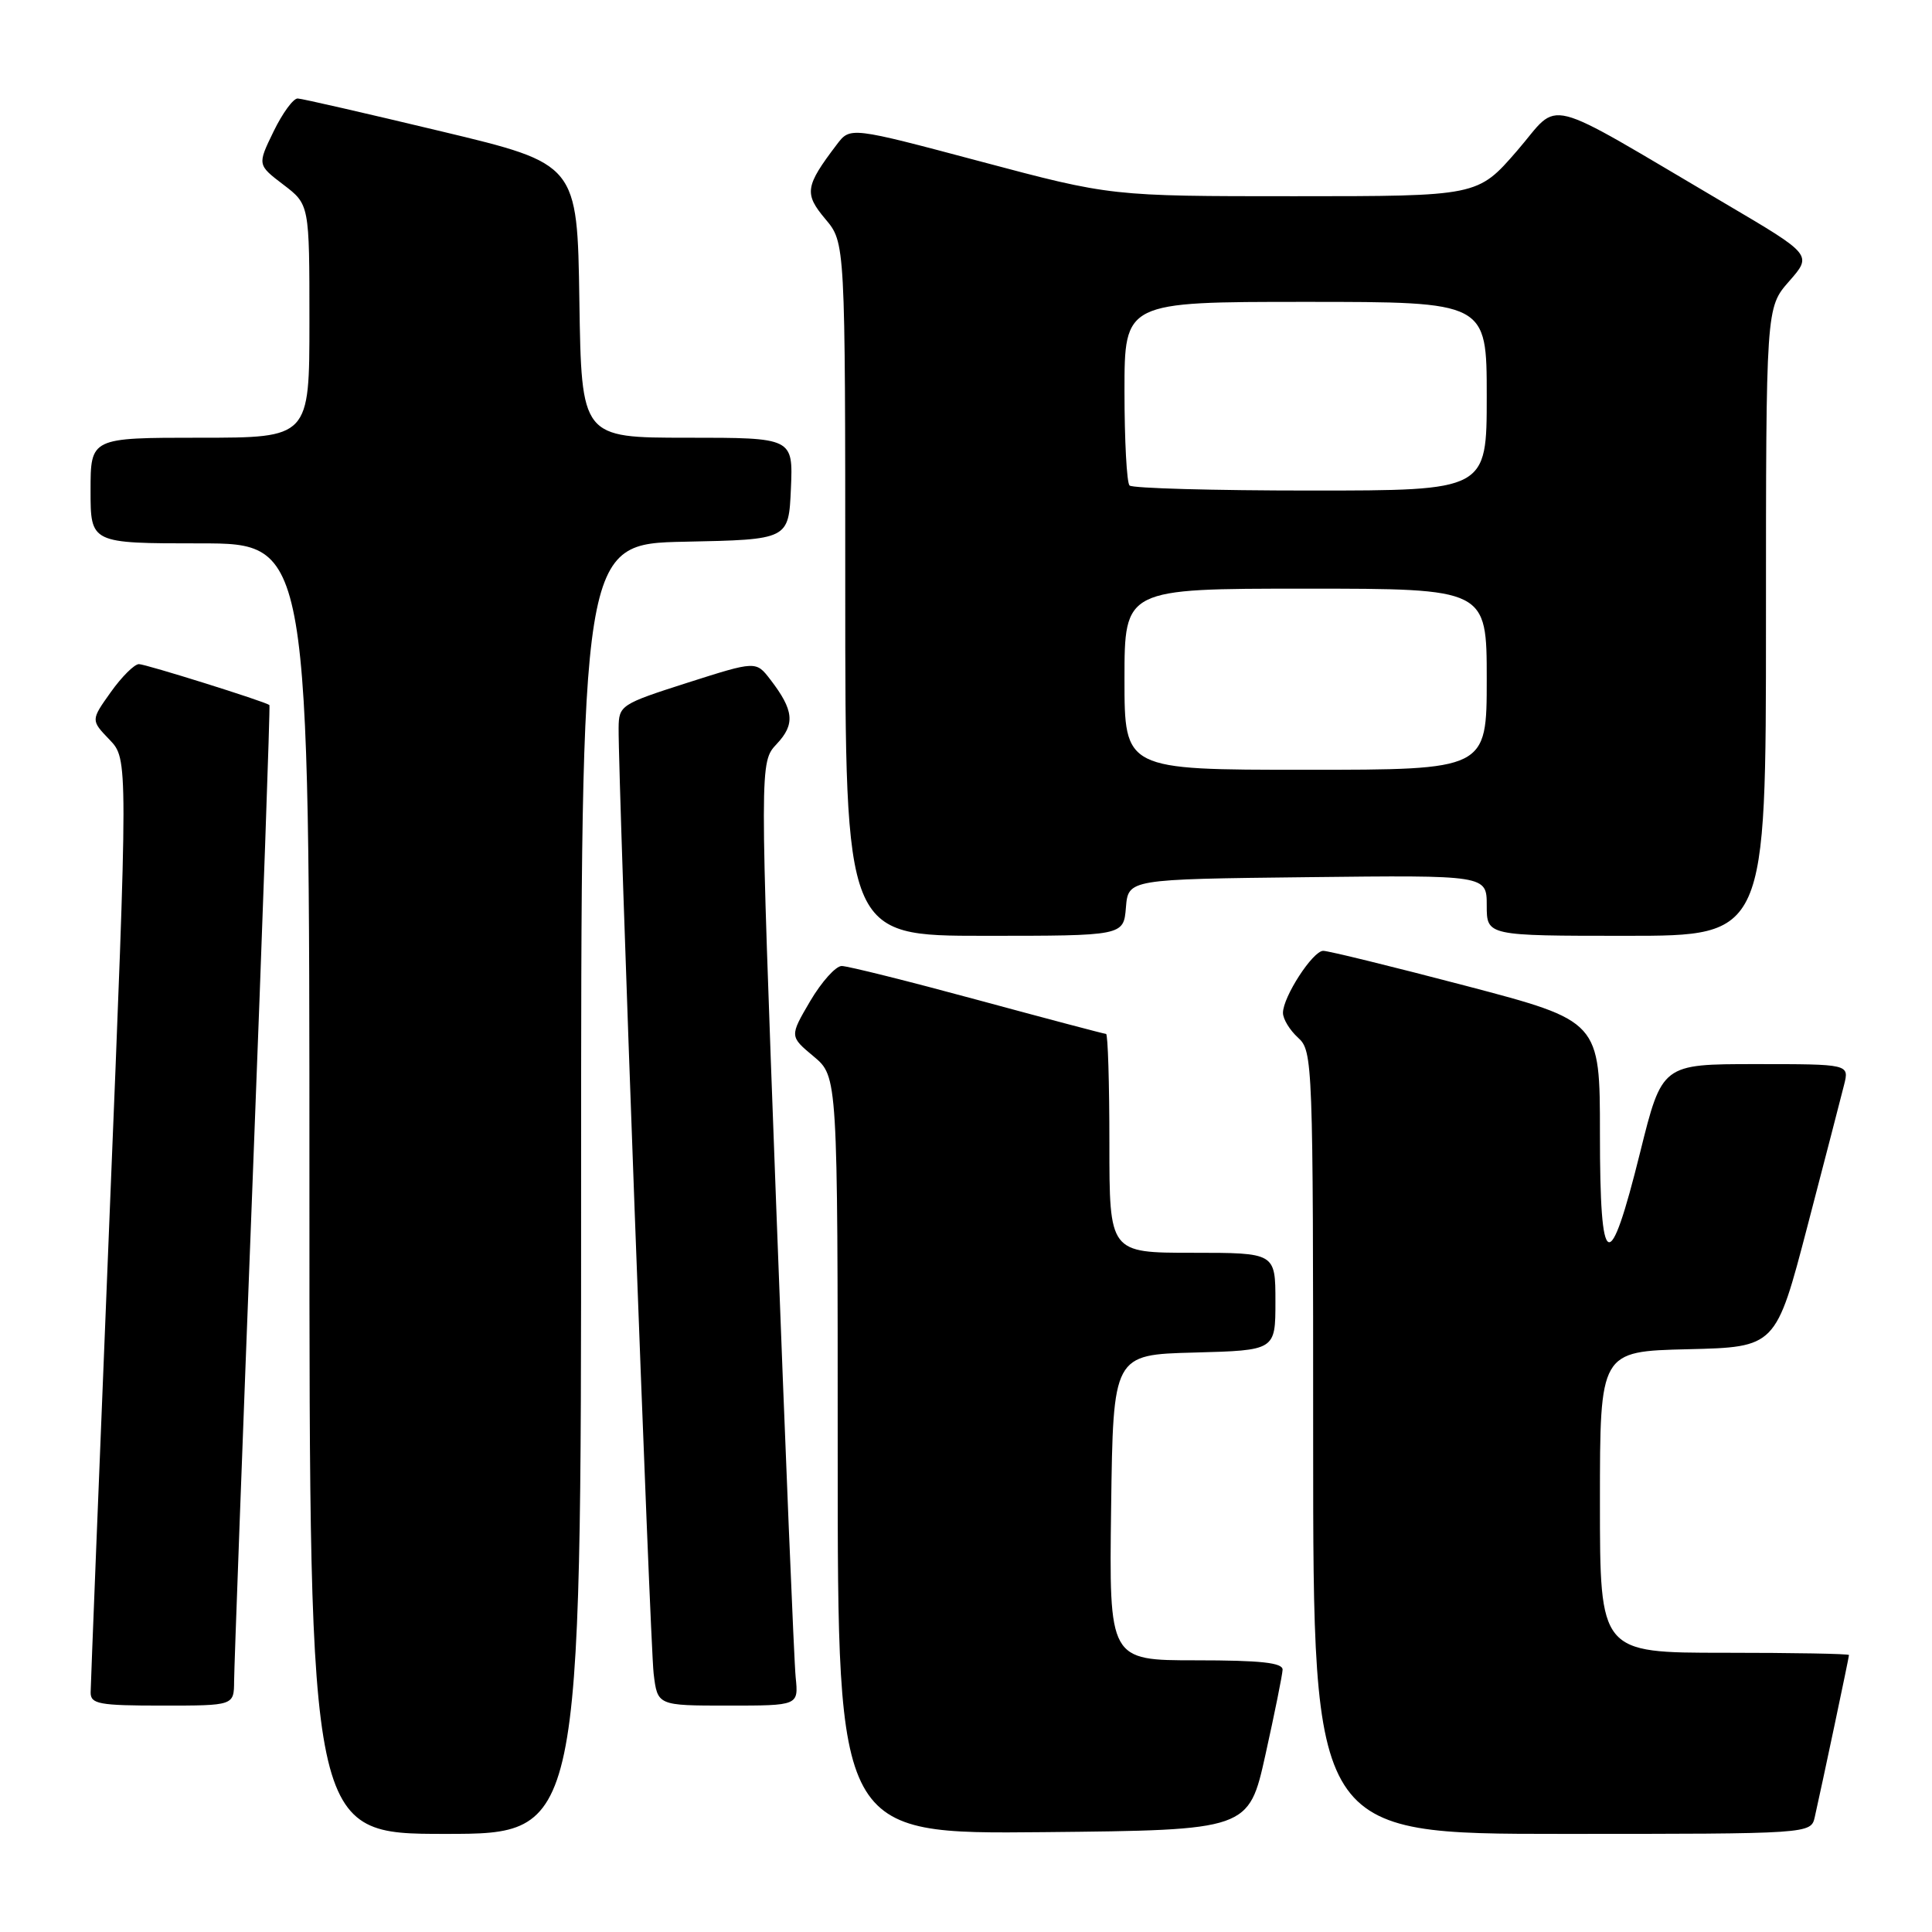 <?xml version="1.0" encoding="UTF-8" standalone="no"?>
<!DOCTYPE svg PUBLIC "-//W3C//DTD SVG 1.1//EN" "http://www.w3.org/Graphics/SVG/1.1/DTD/svg11.dtd" >
<svg xmlns="http://www.w3.org/2000/svg" xmlns:xlink="http://www.w3.org/1999/xlink" version="1.1" viewBox="0 0 256 256">
 <g >
 <path fill="currentColor"
d=" M 77.00 157.53 C 77.00 72.06 77.00 72.06 90.75 71.78 C 104.50 71.50 104.50 71.50 104.80 64.75 C 105.09 58.00 105.09 58.00 91.07 58.00 C 77.05 58.00 77.05 58.00 76.77 39.86 C 76.50 21.72 76.50 21.72 58.50 17.41 C 48.60 15.04 40.03 13.07 39.45 13.05 C 38.87 13.02 37.43 14.99 36.25 17.42 C 34.10 21.84 34.10 21.84 37.55 24.47 C 41.00 27.10 41.00 27.10 41.00 42.55 C 41.00 58.00 41.00 58.00 26.50 58.00 C 12.00 58.00 12.00 58.00 12.00 65.00 C 12.00 72.00 12.00 72.00 26.50 72.00 C 41.00 72.00 41.00 72.00 41.00 157.50 C 41.00 243.00 41.00 243.00 59.00 243.00 C 77.00 243.00 77.00 243.00 77.00 157.53 Z  M 167.68 232.50 C 168.90 227.00 169.92 221.94 169.95 221.25 C 169.99 220.32 167.06 220.00 158.48 220.00 C 146.96 220.00 146.96 220.00 147.23 199.75 C 147.50 179.50 147.50 179.50 158.25 179.22 C 169.00 178.93 169.00 178.93 169.00 172.47 C 169.00 166.00 169.00 166.00 158.00 166.00 C 147.00 166.00 147.00 166.00 147.00 151.50 C 147.00 143.53 146.80 137.00 146.56 137.00 C 146.33 137.00 138.67 134.97 129.55 132.50 C 120.44 130.03 112.33 128.00 111.53 128.00 C 110.74 128.00 108.86 130.10 107.35 132.66 C 104.62 137.32 104.62 137.32 107.81 139.98 C 111.00 142.65 111.00 142.65 111.00 192.84 C 111.00 243.03 111.00 243.03 138.23 242.77 C 165.46 242.50 165.46 242.50 167.68 232.50 Z  M 240.47 240.75 C 241.40 236.65 245.00 219.60 245.00 219.30 C 245.00 219.13 237.57 219.00 228.50 219.00 C 212.00 219.00 212.00 219.00 212.00 199.03 C 212.00 179.06 212.00 179.06 223.65 178.78 C 235.31 178.50 235.31 178.50 239.49 162.50 C 241.79 153.70 243.97 145.26 244.35 143.75 C 245.04 141.00 245.04 141.00 232.64 141.00 C 220.23 141.00 220.23 141.00 217.33 152.68 C 213.22 169.23 212.00 168.67 212.00 150.23 C 212.00 135.30 212.00 135.30 194.25 130.63 C 184.49 128.07 175.97 125.98 175.33 125.99 C 173.95 126.00 170.00 132.09 170.00 134.21 C 170.00 135.03 170.90 136.50 172.00 137.50 C 173.95 139.27 174.00 140.58 174.00 191.15 C 174.00 243.00 174.00 243.00 206.98 243.00 C 239.96 243.00 239.96 243.00 240.47 240.75 Z  M 31.02 222.75 C 31.03 220.96 32.13 191.17 33.47 156.54 C 34.81 121.91 35.81 93.51 35.70 93.42 C 35.04 92.93 19.30 88.00 18.41 88.00 C 17.81 88.00 16.13 89.67 14.68 91.71 C 12.03 95.43 12.03 95.43 14.51 98.01 C 16.98 100.59 16.98 100.59 14.50 161.54 C 13.14 195.07 12.02 223.29 12.01 224.25 C 12.00 225.79 13.11 226.00 21.50 226.00 C 31.00 226.00 31.00 226.00 31.02 222.75 Z  M 105.43 222.25 C 105.22 220.19 104.06 192.06 102.85 159.75 C 100.66 100.99 100.66 100.99 102.92 98.58 C 105.39 95.96 105.20 94.11 102.07 90.04 C 100.17 87.57 100.17 87.57 91.08 90.47 C 82.26 93.29 82.00 93.47 81.97 96.44 C 81.91 103.57 86.14 217.87 86.61 221.75 C 87.12 226.00 87.12 226.00 96.47 226.00 C 105.81 226.00 105.81 226.00 105.43 222.25 Z  M 149.19 120.25 C 149.50 116.50 149.50 116.50 173.25 116.23 C 197.00 115.96 197.00 115.96 197.00 119.98 C 197.00 124.00 197.00 124.00 215.50 124.00 C 234.00 124.00 234.00 124.00 234.00 82.38 C 234.00 40.76 234.00 40.76 237.07 37.27 C 240.14 33.77 240.14 33.77 228.63 26.99 C 203.77 12.36 206.93 13.16 201.01 19.99 C 195.80 26.00 195.80 26.00 171.51 26.00 C 147.22 26.00 147.22 26.00 129.94 21.40 C 112.66 16.80 112.66 16.80 110.88 19.15 C 106.68 24.68 106.53 25.65 109.36 29.02 C 112.00 32.15 112.00 32.15 112.00 78.08 C 112.00 124.00 112.00 124.00 130.44 124.00 C 148.88 124.00 148.88 124.00 149.19 120.25 Z  M 149.00 90.00 C 149.00 78.00 149.00 78.00 173.00 78.00 C 197.00 78.00 197.00 78.00 197.00 90.00 C 197.00 102.00 197.00 102.00 173.00 102.00 C 149.00 102.00 149.00 102.00 149.00 90.00 Z  M 149.67 64.33 C 149.30 63.97 149.00 58.34 149.00 51.83 C 149.00 40.00 149.00 40.00 173.00 40.00 C 197.00 40.00 197.00 40.00 197.00 52.50 C 197.00 65.00 197.00 65.00 173.67 65.00 C 160.83 65.00 150.03 64.70 149.67 64.33 Z "/>
</g>
</svg>